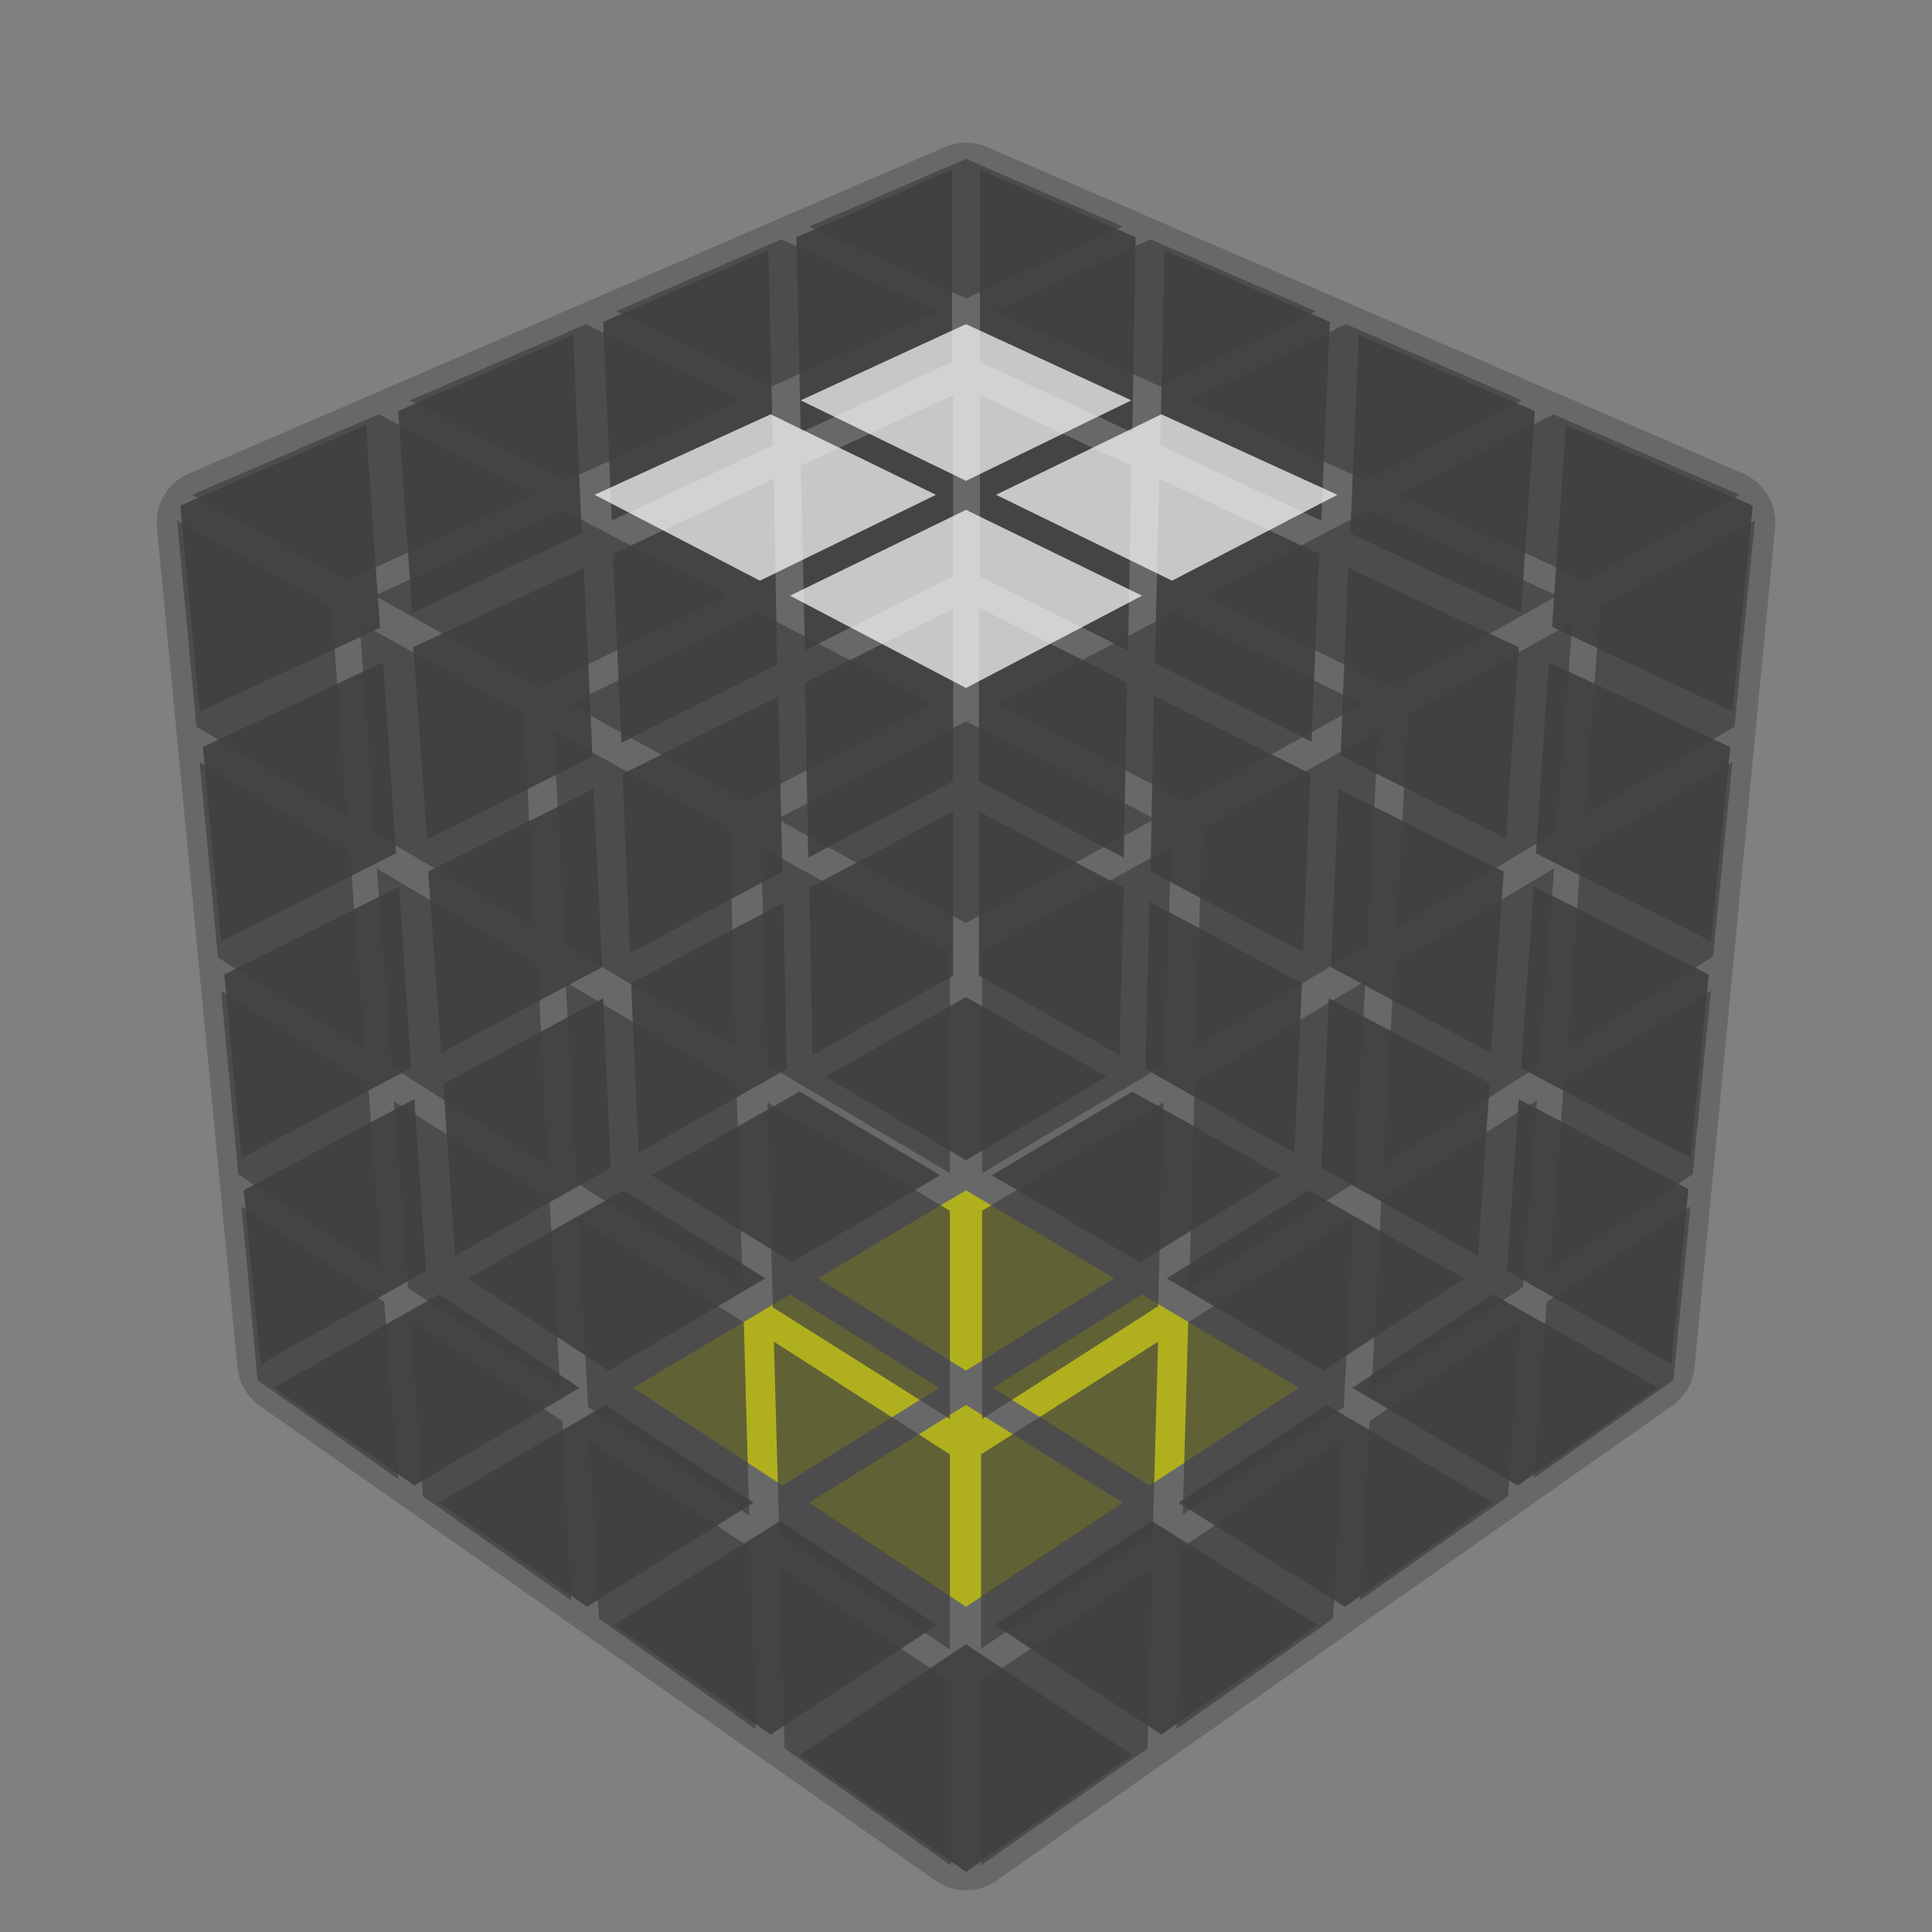 <?xml version="1.0" encoding="UTF-8" standalone="no"?>
<!DOCTYPE svg PUBLIC "-//W3C//DTD SVG 1.1//EN" "http://www.w3.org/Graphics/SVG/1.1/DTD/svg11.dtd">
<svg version="1.1" xmlns="http://www.w3.org/2000/svg" width="128" height="128" viewBox="-0.9 -0.9 1.8 1.8">
	<rect x="-0.9" y="-0.9" width="1.8" height="1.8" fill="#808080" stroke="none"/>
	<g style="opacity:0.7;stroke-opacity:0.5;stroke-width:0;stroke-linejoin:round">
		<polygon fill="#404040" stroke="#000000" points="0.733,-0.429 0.559,-0.504 0.546,-0.316 0.714,-0.237"/>
		<polygon fill="#404040" stroke="#000000" points="0.53,-0.517 0.366,-0.588 0.358,-0.403 0.517,-0.329"/>
		<polygon fill="#404040" stroke="#000000" points="0.339,-0.6 0.185,-0.667 0.181,-0.485 0.331,-0.415"/>
		<polygon fill="#404040" stroke="#000000" points="0.158,-0.679 0.013,-0.742 0.013,-0.563 0.155,-0.497"/>
		<polygon fill="#404040" stroke="#000000" points="0.712,-0.204 0.543,-0.283 0.531,-0.105 0.694,-0.023"/>
		<polygon fill="#404040" stroke="#000000" points="0.515,-0.297 0.356,-0.371 0.349,-0.196 0.503,-0.119"/>
		<polygon fill="#404040" stroke="#000000" points="0.329,-0.384 0.18,-0.454 0.176,-0.282 0.322,-0.209"/>
		<polygon fill="#404040" stroke="#000000" points="0.154,-0.466 0.013,-0.532 0.013,-0.363 0.151,-0.294"/>
		<polygon fill="#404040" stroke="#000000" points="0.692,0.008 0.529,-0.074 0.517,0.095 0.675,0.179"/>
		<polygon fill="#404040" stroke="#000000" points="0.501,-0.088 0.347,-0.165 0.34,0.001 0.489,0.081"/>
		<polygon fill="#404040" stroke="#000000" points="0.321,-0.179 0.175,-0.252 0.172,-0.088 0.314,-0.013"/>
		<polygon fill="#404040" stroke="#000000" points="0.15,-0.264 0.012,-0.334 0.012,-0.172 0.147,-0.101"/>
		<polygon fill="#404040" stroke="#000000" points="0.673,0.208 0.515,0.124 0.504,0.284 0.657,0.371"/>
		<polygon fill="#404040" stroke="#000000" points="0.488,0.109 0.338,0.03 0.331,0.188 0.477,0.27"/>
		<polygon fill="#404040" stroke="#000000" points="0.313,0.016 0.171,-0.06 0.167,0.096 0.306,0.174"/>
		<polygon fill="#404040" stroke="#000000" points="0.147,-0.073 0.012,-0.144 0.012,0.009 0.143,0.083"/>
		<polygon fill="#404040" stroke="#000000" points="-0.013,-0.742 -0.158,-0.679 -0.154,-0.497 -0.013,-0.563"/>
		<polygon fill="#404040" stroke="#000000" points="-0.184,-0.667 -0.338,-0.6 -0.33,-0.415 -0.18,-0.485"/>
		<polygon fill="#404040" stroke="#000000" points="-0.366,-0.588 -0.529,-0.517 -0.516,-0.329 -0.358,-0.403"/>
		<polygon fill="#404040" stroke="#000000" points="-0.559,-0.504 -0.732,-0.429 -0.714,-0.237 -0.546,-0.315"/>
		<polygon fill="#404040" stroke="#000000" points="-0.012,-0.532 -0.154,-0.466 -0.15,-0.294 -0.012,-0.363"/>
		<polygon fill="#404040" stroke="#000000" points="-0.179,-0.454 -0.329,-0.384 -0.321,-0.208 -0.176,-0.281"/>
		<polygon fill="#404040" stroke="#000000" points="-0.356,-0.371 -0.515,-0.297 -0.502,-0.118 -0.348,-0.195"/>
		<polygon fill="#404040" stroke="#000000" points="-0.543,-0.283 -0.711,-0.204 -0.694,-0.023 -0.531,-0.105"/>
		<polygon fill="#404040" stroke="#000000" points="-0.012,-0.333 -0.15,-0.264 -0.147,-0.101 -0.012,-0.172"/>
		<polygon fill="#404040" stroke="#000000" points="-0.175,-0.251 -0.32,-0.179 -0.313,-0.012 -0.171,-0.088"/>
		<polygon fill="#404040" stroke="#000000" points="-0.347,-0.165 -0.501,-0.088 -0.489,0.081 -0.339,0.001"/>
		<polygon fill="#404040" stroke="#000000" points="-0.528,-0.074 -0.691,0.008 -0.675,0.179 -0.517,0.095"/>
		<polygon fill="#404040" stroke="#000000" points="-0.012,-0.144 -0.146,-0.073 -0.143,0.083 -0.012,0.009"/>
		<polygon fill="#404040" stroke="#000000" points="-0.17,-0.059 -0.312,0.016 -0.305,0.174 -0.167,0.096"/>
		<polygon fill="#404040" stroke="#000000" points="-0.338,0.03 -0.487,0.11 -0.476,0.27 -0.331,0.188"/>
		<polygon fill="#404040" stroke="#000000" points="-0.514,0.124 -0.673,0.209 -0.657,0.371 -0.503,0.284"/>
		<polygon fill="#404040" stroke="#000000" points="-0.645,0.393 -0.514,0.484 -0.36,0.393 -0.491,0.306"/>
		<polygon fill="#404040" stroke="#000000" points="-0.491,0.5 -0.353,0.597 -0.198,0.5 -0.336,0.409"/>
		<polygon fill="#404040" stroke="#000000" points="-0.328,0.614 -0.182,0.716 -0.027,0.614 -0.173,0.517"/>
		<polygon fill="#404040" stroke="#000000" points="-0.155,0.735 5.8593745679857E-17,0.844 0.155,0.735 3.1982843198653E-17,0.632"/>
		<polygon fill="#404040" stroke="#000000" points="-0.464,0.291 -0.333,0.377 -0.187,0.291 -0.319,0.209"/>
		<polygon fill="#FEFE00" stroke="#000000" points="-0.31,0.393 -0.171,0.484 -0.025,0.393 -0.164,0.306"/>
		<polygon fill="#FEFE00" stroke="#000000" points="-0.146,0.5 2.5737838685137E-17,0.597 0.146,0.5 2.0816681711722E-18,0.409"/>
		<polygon fill="#404040" stroke="#000000" points="0.027,0.614 0.182,0.716 0.328,0.614 0.173,0.517"/>
		<polygon fill="#404040" stroke="#000000" points="-0.293,0.195 -0.162,0.276 -0.024,0.195 -0.155,0.117"/>
		<polygon fill="#FEFE00" stroke="#000000" points="-0.138,0.291 -2.0816681711722E-18,0.377 0.138,0.291 -2.3249339142077E-17,0.209"/>
		<polygon fill="#FEFE00" stroke="#000000" points="0.025,0.393 0.171,0.484 0.31,0.393 0.164,0.306"/>
		<polygon fill="#404040" stroke="#000000" points="0.198,0.5 0.353,0.597 0.491,0.5 0.336,0.409"/>
		<polygon fill="#404040" stroke="#000000" points="-0.131,0.103 -2.7412675484421E-17,0.181 0.131,0.103 -4.6464890614227E-17,0.029"/>
		<polygon fill="#404040" stroke="#000000" points="0.024,0.195 0.162,0.276 0.293,0.195 0.155,0.117"/>
		<polygon fill="#404040" stroke="#000000" points="0.187,0.291 0.333,0.377 0.464,0.291 0.319,0.209"/>
		<polygon fill="#404040" stroke="#000000" points="0.36,0.393 0.514,0.484 0.645,0.393 0.491,0.306"/>
	</g>
	<g style="stroke-width:0.1;stroke-linejoin:round;opacity:0.1">
		<polygon fill="#000000" stroke="#000000" points="0.704,-0.413 -4.9165444344952E-17,-0.717 -4.447846227608E-17,0.015 0.629,0.369"/>
		<polygon fill="#000000" stroke="#000000" points="-4.9165444344952E-17,-0.717 -0.704,-0.413 -0.629,0.369 -4.447846227608E-17,0.015"/>
		<polygon fill="#000000" stroke="#000000" points="-0.629,0.369 5.5589468959362E-17,0.811 0.629,0.369 -4.447846227608E-17,0.015"/>
	</g>
	<g style="stroke-width:0.1;stroke-linejoin:round;opacity:0.1">
		<polygon fill="#000000" stroke="#000000" points="-4.9165444344952E-17,-0.717 0.704,-0.413 6.3108540577985E-17,-0.022 -0.704,-0.413"/>
		<polygon fill="#000000" stroke="#000000" points="6.3108540577985E-17,-0.022 0.704,-0.413 0.629,0.369 5.5589468959362E-17,0.811"/>
		<polygon fill="#000000" stroke="#000000" points="-0.704,-0.413 6.3108540577985E-17,-0.022 5.5589468959362E-17,0.811 -0.629,0.369"/>
	</g>
	<g style="opacity:0.7;stroke-opacity:0.5;stroke-width:0;stroke-linejoin:round">
		<polygon fill="#404040" stroke="#000000" points="-5.0456946968941E-17,-0.752 0.146,-0.689 -2.9527485053695E-17,-0.622 -0.146,-0.689"/>
		<polygon fill="#404040" stroke="#000000" points="0.172,-0.677 0.326,-0.61 0.181,-0.54 0.026,-0.61"/>
		<polygon fill="#404040" stroke="#000000" points="0.354,-0.598 0.518,-0.527 0.373,-0.452 0.209,-0.527"/>
		<polygon fill="#404040" stroke="#000000" points="0.547,-0.514 0.721,-0.439 0.577,-0.359 0.403,-0.439"/>
		<polygon fill="#404040" stroke="#000000" points="-0.172,-0.677 -0.026,-0.61 -0.181,-0.54 -0.326,-0.61"/>
		<polygon fill="#FFFFFF" stroke="#000000" points="-2.5604710238939E-17,-0.598 0.154,-0.527 -2.076057586941E-18,-0.452 -0.154,-0.527"/>
		<polygon fill="#FFFFFF" stroke="#000000" points="0.182,-0.514 0.346,-0.439 0.192,-0.359 0.028,-0.439"/>
		<polygon fill="#404040" stroke="#000000" points="0.376,-0.425 0.551,-0.345 0.397,-0.259 0.222,-0.345"/>
		<polygon fill="#404040" stroke="#000000" points="-0.354,-0.598 -0.209,-0.527 -0.373,-0.452 -0.518,-0.527"/>
		<polygon fill="#FFFFFF" stroke="#000000" points="-0.182,-0.514 -0.028,-0.439 -0.192,-0.359 -0.346,-0.439"/>
		<polygon fill="#FFFFFF" stroke="#000000" points="2.3509483833738E-18,-0.425 0.164,-0.345 2.899503006161E-17,-0.259 -0.164,-0.345"/>
		<polygon fill="#404040" stroke="#000000" points="0.194,-0.33 0.369,-0.244 0.205,-0.153 0.03,-0.244"/>
		<polygon fill="#404040" stroke="#000000" points="-0.547,-0.514 -0.403,-0.439 -0.577,-0.359 -0.721,-0.439"/>
		<polygon fill="#404040" stroke="#000000" points="-0.376,-0.425 -0.222,-0.345 -0.397,-0.259 -0.551,-0.345"/>
		<polygon fill="#404040" stroke="#000000" points="-0.194,-0.33 -0.03,-0.244 -0.205,-0.153 -0.369,-0.244"/>
		<polygon fill="#404040" stroke="#000000" points="3.403028595879E-17,-0.228 0.176,-0.137 6.4452437781923E-17,-0.04 -0.176,-0.137"/>
		<polygon fill="#404040" stroke="#000000" points="0.015,-0.014 0.191,-0.111 0.185,0.092 0.015,0.193"/>
		<polygon fill="#404040" stroke="#000000" points="0.22,-0.128 0.384,-0.219 0.374,-0.02 0.214,0.075"/>
		<polygon fill="#404040" stroke="#000000" points="0.412,-0.235 0.565,-0.32 0.55,-0.125 0.401,-0.036"/>
		<polygon fill="#404040" stroke="#000000" points="0.591,-0.335 0.735,-0.415 0.716,-0.223 0.576,-0.14"/>
		<polygon fill="#404040" stroke="#000000" points="0.015,0.228 0.184,0.127 0.179,0.317 0.015,0.422"/>
		<polygon fill="#404040" stroke="#000000" points="0.213,0.109 0.372,0.014 0.362,0.202 0.208,0.3"/>
		<polygon fill="#404040" stroke="#000000" points="0.399,-0.002 0.548,-0.091 0.534,0.093 0.389,0.185"/>
		<polygon fill="#404040" stroke="#000000" points="0.573,-0.106 0.714,-0.19 0.696,-0.009 0.56,0.078"/>
		<polygon fill="#404040" stroke="#000000" points="0.014,0.455 0.179,0.35 0.174,0.529 0.014,0.636"/>
		<polygon fill="#404040" stroke="#000000" points="0.207,0.332 0.361,0.234 0.352,0.411 0.202,0.511"/>
		<polygon fill="#404040" stroke="#000000" points="0.387,0.217 0.532,0.125 0.519,0.299 0.378,0.394"/>
		<polygon fill="#404040" stroke="#000000" points="0.557,0.109 0.694,0.023 0.677,0.194 0.544,0.283"/>
		<polygon fill="#404040" stroke="#000000" points="0.014,0.667 0.174,0.56 0.169,0.729 0.014,0.838"/>
		<polygon fill="#404040" stroke="#000000" points="0.201,0.542 0.351,0.441 0.342,0.608 0.196,0.711"/>
		<polygon fill="#404040" stroke="#000000" points="0.376,0.424 0.517,0.329 0.505,0.494 0.367,0.591"/>
		<polygon fill="#404040" stroke="#000000" points="0.541,0.313 0.675,0.224 0.659,0.386 0.529,0.477"/>
		<polygon fill="#404040" stroke="#000000" points="-0.735,-0.415 -0.591,-0.335 -0.577,-0.139 -0.717,-0.223"/>
		<polygon fill="#404040" stroke="#000000" points="-0.565,-0.32 -0.412,-0.235 -0.402,-0.036 -0.551,-0.124"/>
		<polygon fill="#404040" stroke="#000000" points="-0.384,-0.219 -0.22,-0.128 -0.215,0.075 -0.374,-0.02"/>
		<polygon fill="#404040" stroke="#000000" points="-0.191,-0.111 -0.015,-0.013 -0.015,0.193 -0.185,0.092"/>
		<polygon fill="#404040" stroke="#000000" points="-0.714,-0.19 -0.574,-0.106 -0.56,0.078 -0.697,-0.008"/>
		<polygon fill="#404040" stroke="#000000" points="-0.549,-0.091 -0.399,-0.002 -0.39,0.186 -0.535,0.094"/>
		<polygon fill="#404040" stroke="#000000" points="-0.373,0.015 -0.214,0.109 -0.208,0.3 -0.363,0.202"/>
		<polygon fill="#404040" stroke="#000000" points="-0.185,0.127 -0.015,0.228 -0.015,0.422 -0.18,0.318"/>
		<polygon fill="#404040" stroke="#000000" points="-0.694,0.023 -0.557,0.11 -0.544,0.284 -0.678,0.194"/>
		<polygon fill="#404040" stroke="#000000" points="-0.533,0.126 -0.388,0.217 -0.378,0.394 -0.52,0.3"/>
		<polygon fill="#404040" stroke="#000000" points="-0.362,0.234 -0.207,0.332 -0.202,0.512 -0.352,0.411"/>
		<polygon fill="#404040" stroke="#000000" points="-0.179,0.35 -0.015,0.455 -0.015,0.637 -0.174,0.53"/>
		<polygon fill="#404040" stroke="#000000" points="-0.675,0.224 -0.542,0.313 -0.529,0.478 -0.66,0.386"/>
		<polygon fill="#404040" stroke="#000000" points="-0.518,0.33 -0.376,0.424 -0.368,0.591 -0.506,0.494"/>
		<polygon fill="#404040" stroke="#000000" points="-0.351,0.442 -0.201,0.542 -0.196,0.711 -0.342,0.608"/>
		<polygon fill="#404040" stroke="#000000" points="-0.174,0.56 -0.014,0.667 -0.014,0.838 -0.169,0.729"/>
	</g>
</svg>